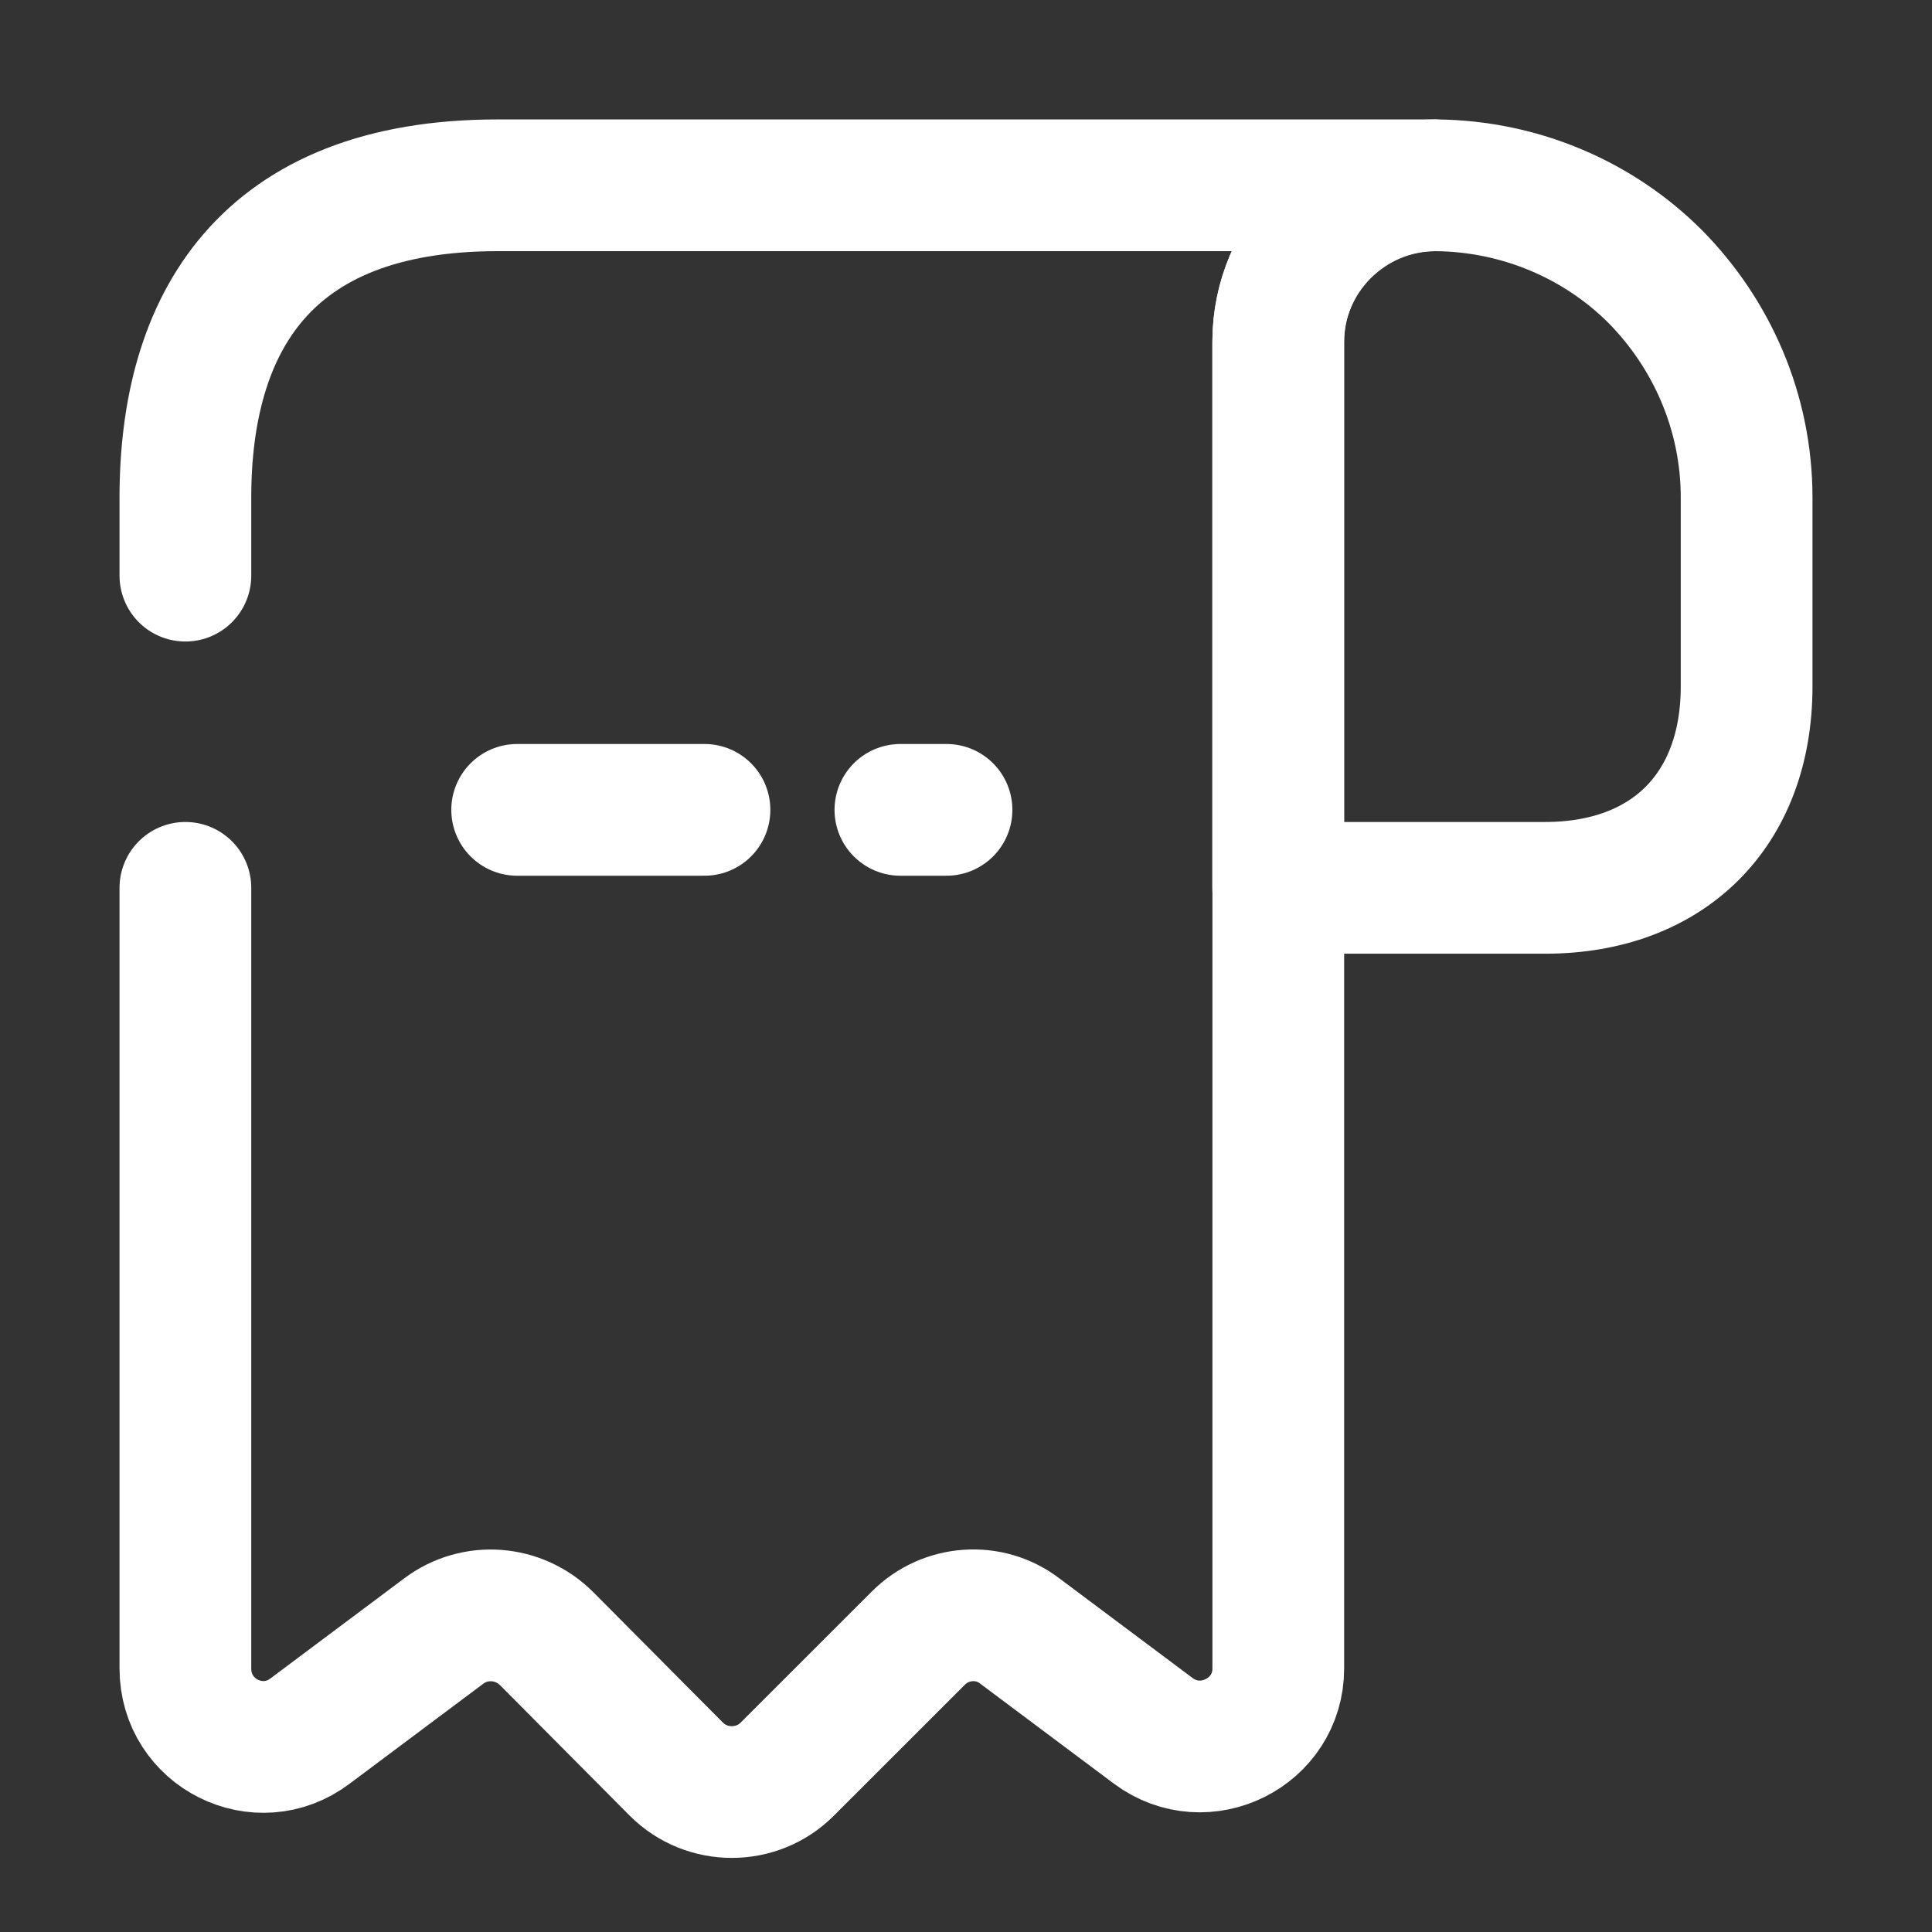 <svg width="22" height="22" viewBox="0 0 22 22" fill="none" xmlns="http://www.w3.org/2000/svg">
<rect x="0" y="0" width="22" height="22" fill="#333333" stroke="none"/>
<g clip-path="url(#clip0_25_900)">
<path d="M19.889 5.666V7.817C19.889 9.221 19 10.11 17.595 10.11H14.555V3.897C14.555 2.91 15.364 2.11 16.351 2.11C17.32 2.119 18.209 2.51 18.849 3.15C19.489 3.799 19.889 4.688 19.889 5.666Z" stroke="white" stroke-width="1.5" stroke-miterlimit="10" stroke-linecap="round" stroke-linejoin="round"/>
<path d="M10.253 9.222H10.778M5.889 9.222H8.022" stroke="white" stroke-width="1.5" stroke-linecap="round" stroke-linejoin="round"/>
<path d="M2.111 10.11V18.999C2.111 19.737 2.947 20.155 3.533 19.71L5.053 18.573C5.409 18.306 5.907 18.341 6.227 18.662L7.702 20.146C8.049 20.493 8.618 20.493 8.964 20.146L10.458 18.653C10.769 18.341 11.267 18.306 11.613 18.573L13.133 19.71C13.72 20.146 14.556 19.728 14.556 18.999V3.888C14.556 2.91 15.355 2.11 16.333 2.11H5.667C3 2.11 2.111 3.701 2.111 5.666V6.555" stroke="white" stroke-width="1.5" stroke-miterlimit="10" stroke-linecap="round" stroke-linejoin="round"/>
</g>
<defs>
<clipPath id="clip0_25_900">
<rect width="21.333" height="21.333" fill="white" transform="translate(0.333 0.333)"/>
</clipPath>
</defs>
</svg>
